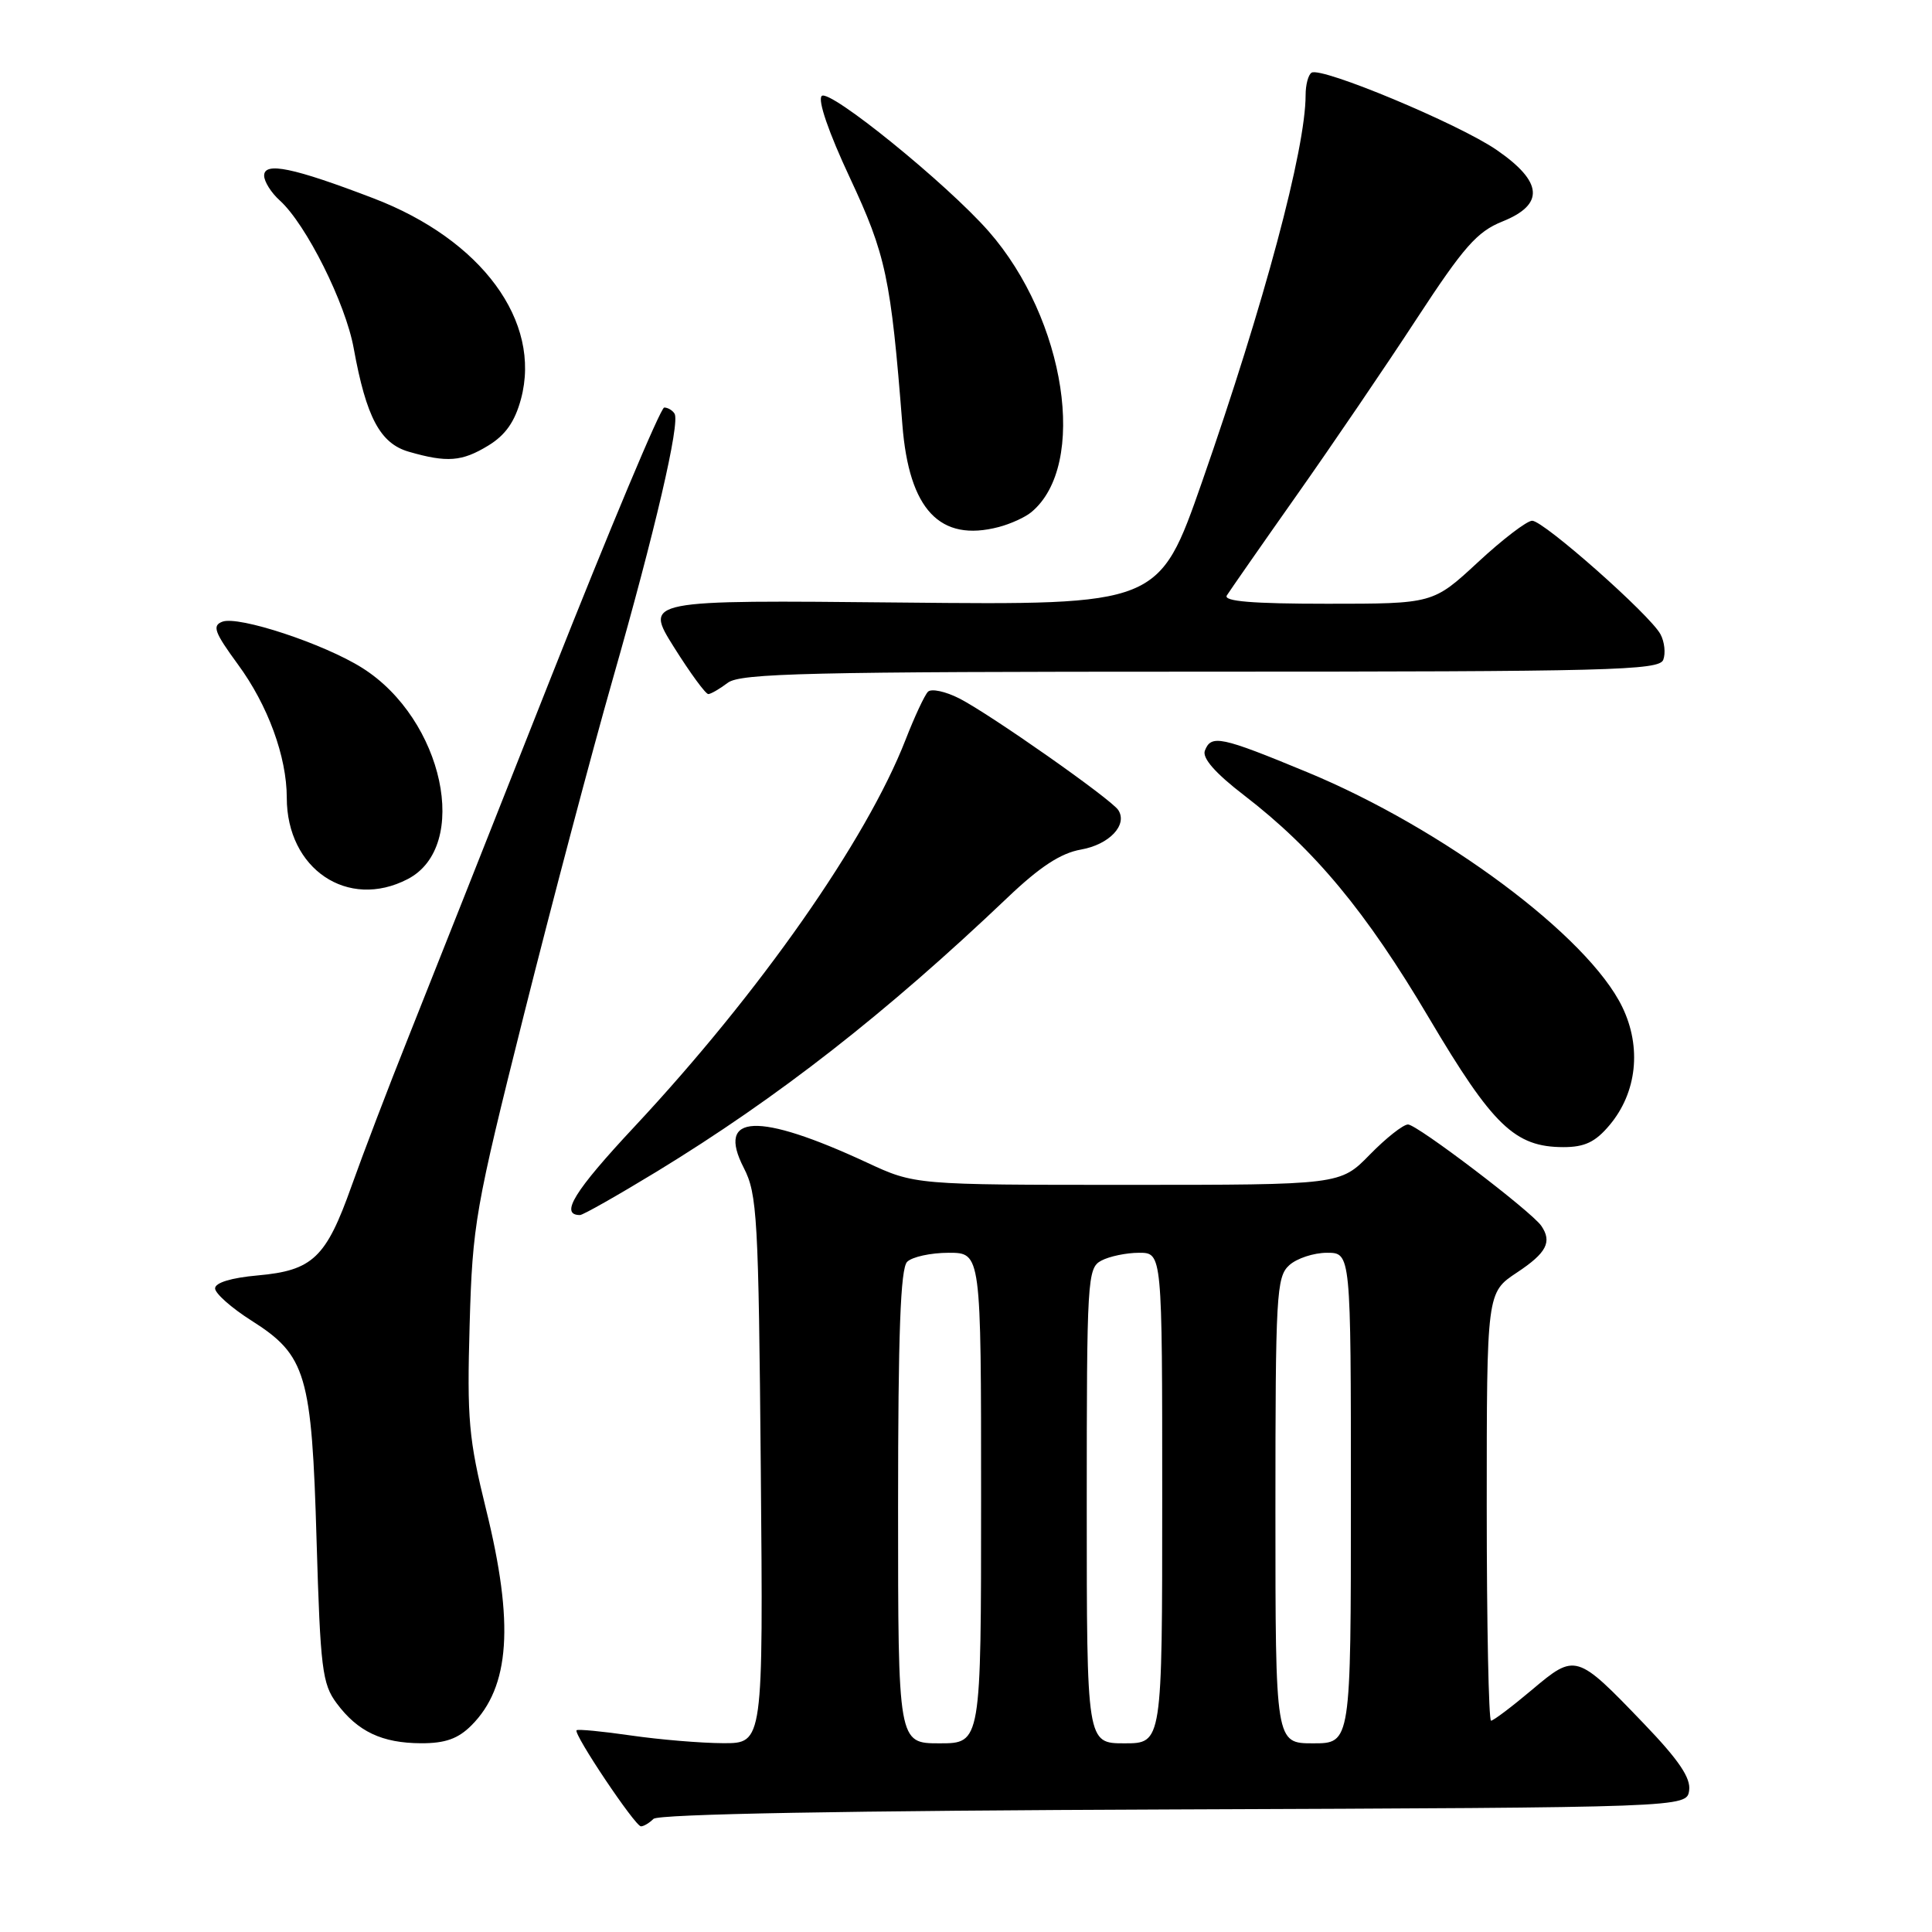 <?xml version="1.0" encoding="UTF-8" standalone="no"?>
<!DOCTYPE svg PUBLIC "-//W3C//DTD SVG 1.1//EN" "http://www.w3.org/Graphics/SVG/1.1/DTD/svg11.dtd" >
<svg xmlns="http://www.w3.org/2000/svg" xmlns:xlink="http://www.w3.org/1999/xlink" version="1.1" viewBox="0 0 256 256">
 <g >
 <path fill="currentColor"
d=" M 86.59 241.01 C 87.23 240.37 112.24 239.92 155.54 239.76 C 223.50 239.50 223.50 239.50 223.82 237.24 C 224.06 235.59 222.44 233.20 217.82 228.39 C 208.88 219.08 208.77 219.04 202.98 223.92 C 200.32 226.16 197.88 228.00 197.57 228.00 C 197.26 228.00 197.00 215.23 197.00 199.63 C 197.00 171.27 197.00 171.27 201.00 168.62 C 204.93 166.02 205.69 164.56 204.23 162.43 C 202.93 160.53 187.77 149.00 186.57 149.00 C 185.93 149.00 183.65 150.80 181.50 153.00 C 177.59 157.00 177.59 157.00 149.41 157.00 C 121.22 157.00 121.22 157.00 114.86 154.04 C 100.43 147.34 94.87 147.58 98.55 154.74 C 100.34 158.21 100.51 161.25 100.81 194.75 C 101.13 231.00 101.13 231.00 95.82 230.98 C 92.89 230.97 87.40 230.51 83.60 229.96 C 79.81 229.41 76.56 229.10 76.40 229.27 C 75.94 229.73 84.16 242.00 84.93 242.00 C 85.30 242.00 86.05 241.55 86.59 241.01 Z  M 62.46 228.63 C 67.58 223.51 68.15 215.15 64.41 200.02 C 62.10 190.64 61.87 188.06 62.23 175.52 C 62.61 162.19 62.97 160.18 69.41 134.50 C 73.14 119.65 78.44 99.62 81.19 90.00 C 86.79 70.39 90.14 56.03 89.38 54.81 C 89.11 54.37 88.49 54.00 88.01 54.00 C 87.54 54.00 80.79 70.09 73.01 89.75 C 65.24 109.41 56.72 130.90 54.09 137.50 C 51.45 144.10 48.08 152.95 46.58 157.16 C 43.21 166.66 41.44 168.35 34.15 169.00 C 30.66 169.31 28.50 169.96 28.50 170.72 C 28.50 171.38 30.66 173.30 33.31 174.98 C 40.58 179.59 41.31 182.06 41.95 204.18 C 42.45 221.09 42.70 223.13 44.60 225.68 C 47.39 229.44 50.61 230.97 55.80 230.99 C 59.00 231.00 60.70 230.39 62.46 228.63 Z  M 87.04 155.23 C 103.11 145.42 117.38 134.28 133.50 118.94 C 137.80 114.84 140.56 113.04 143.24 112.57 C 146.99 111.91 149.45 109.30 148.18 107.34 C 147.25 105.90 131.28 94.69 127.14 92.56 C 125.28 91.61 123.40 91.21 122.96 91.66 C 122.51 92.12 121.18 94.97 120.00 98.00 C 114.80 111.35 100.66 131.53 84.07 149.29 C 76.08 157.84 74.13 161.00 76.85 161.00 C 77.25 161.00 81.83 158.40 87.04 155.23 Z  M 213.27 149.09 C 216.90 144.78 217.55 138.77 214.96 133.43 C 210.43 124.06 191.22 109.76 173.17 102.30 C 161.74 97.57 160.48 97.31 159.65 99.47 C 159.28 100.45 161.04 102.46 164.86 105.39 C 174.18 112.56 180.99 120.76 189.35 134.89 C 197.82 149.19 200.73 151.99 207.16 152.00 C 209.98 152.00 211.39 151.33 213.27 149.09 Z  M 54.01 116.49 C 62.38 112.17 58.76 95.29 48.01 88.51 C 42.95 85.31 31.59 81.56 29.46 82.38 C 28.09 82.90 28.41 83.78 31.52 88.03 C 35.50 93.44 38.00 100.28 38.00 105.71 C 38.00 115.15 46.08 120.60 54.01 116.49 Z  M 96.44 90.47 C 98.10 89.21 107.26 89.00 159.08 89.00 C 213.36 89.00 219.85 88.83 220.39 87.43 C 220.72 86.56 220.56 85.04 220.02 84.04 C 218.66 81.49 204.54 69.00 203.02 69.00 C 202.33 69.00 199.09 71.47 195.83 74.50 C 189.89 80.00 189.89 80.00 175.88 80.00 C 165.96 80.00 162.08 79.68 162.56 78.90 C 162.94 78.30 167.09 72.33 171.80 65.65 C 176.51 58.97 183.68 48.43 187.73 42.22 C 193.95 32.71 195.72 30.70 199.05 29.36 C 204.70 27.10 204.46 24.10 198.30 19.86 C 193.28 16.41 175.10 8.82 173.79 9.63 C 173.35 9.90 173.00 11.24 173.00 12.60 C 173.00 19.75 167.51 40.26 159.28 63.84 C 153.57 80.18 153.57 80.18 119.48 79.84 C 85.38 79.50 85.38 79.50 89.30 85.75 C 91.46 89.19 93.51 91.99 93.86 91.97 C 94.21 91.95 95.37 91.28 96.44 90.47 Z  M 136.66 67.86 C 144.18 61.63 141.23 42.31 131.00 30.65 C 125.45 24.33 109.89 11.71 108.88 12.72 C 108.33 13.27 109.79 17.53 112.62 23.57 C 117.39 33.78 118.04 36.80 119.57 56.28 C 120.45 67.54 124.54 71.88 132.35 69.83 C 133.91 69.42 135.85 68.54 136.66 67.86 Z  M 64.70 59.04 C 66.98 57.65 68.22 55.88 69.03 52.88 C 71.80 42.59 63.84 31.76 49.47 26.27 C 38.86 22.21 35.00 21.41 35.00 23.27 C 35.00 24.05 35.93 25.54 37.08 26.57 C 40.56 29.72 45.79 40.17 46.87 46.16 C 48.53 55.31 50.38 58.77 54.18 59.86 C 59.24 61.32 61.21 61.17 64.70 59.04 Z  M 119.00 199.70 C 119.00 176.69 119.32 168.08 120.20 167.20 C 120.86 166.54 123.34 166.00 125.70 166.00 C 130.00 166.00 130.00 166.00 130.00 198.50 C 130.00 231.00 130.00 231.00 124.50 231.00 C 119.00 231.00 119.00 231.00 119.00 199.70 Z  M 144.00 199.54 C 144.00 169.45 144.08 168.02 145.93 167.04 C 147.00 166.47 149.25 166.00 150.93 166.00 C 154.00 166.00 154.00 166.00 154.00 198.50 C 154.00 231.00 154.00 231.00 149.00 231.00 C 144.00 231.00 144.00 231.00 144.00 199.54 Z  M 169.00 200.15 C 169.00 171.54 169.13 169.19 170.83 167.65 C 171.83 166.74 174.08 166.00 175.83 166.00 C 179.00 166.00 179.00 166.00 179.00 198.50 C 179.00 231.00 179.00 231.00 174.00 231.00 C 169.00 231.00 169.00 231.00 169.00 200.15 Z "/>
</g>
</svg>